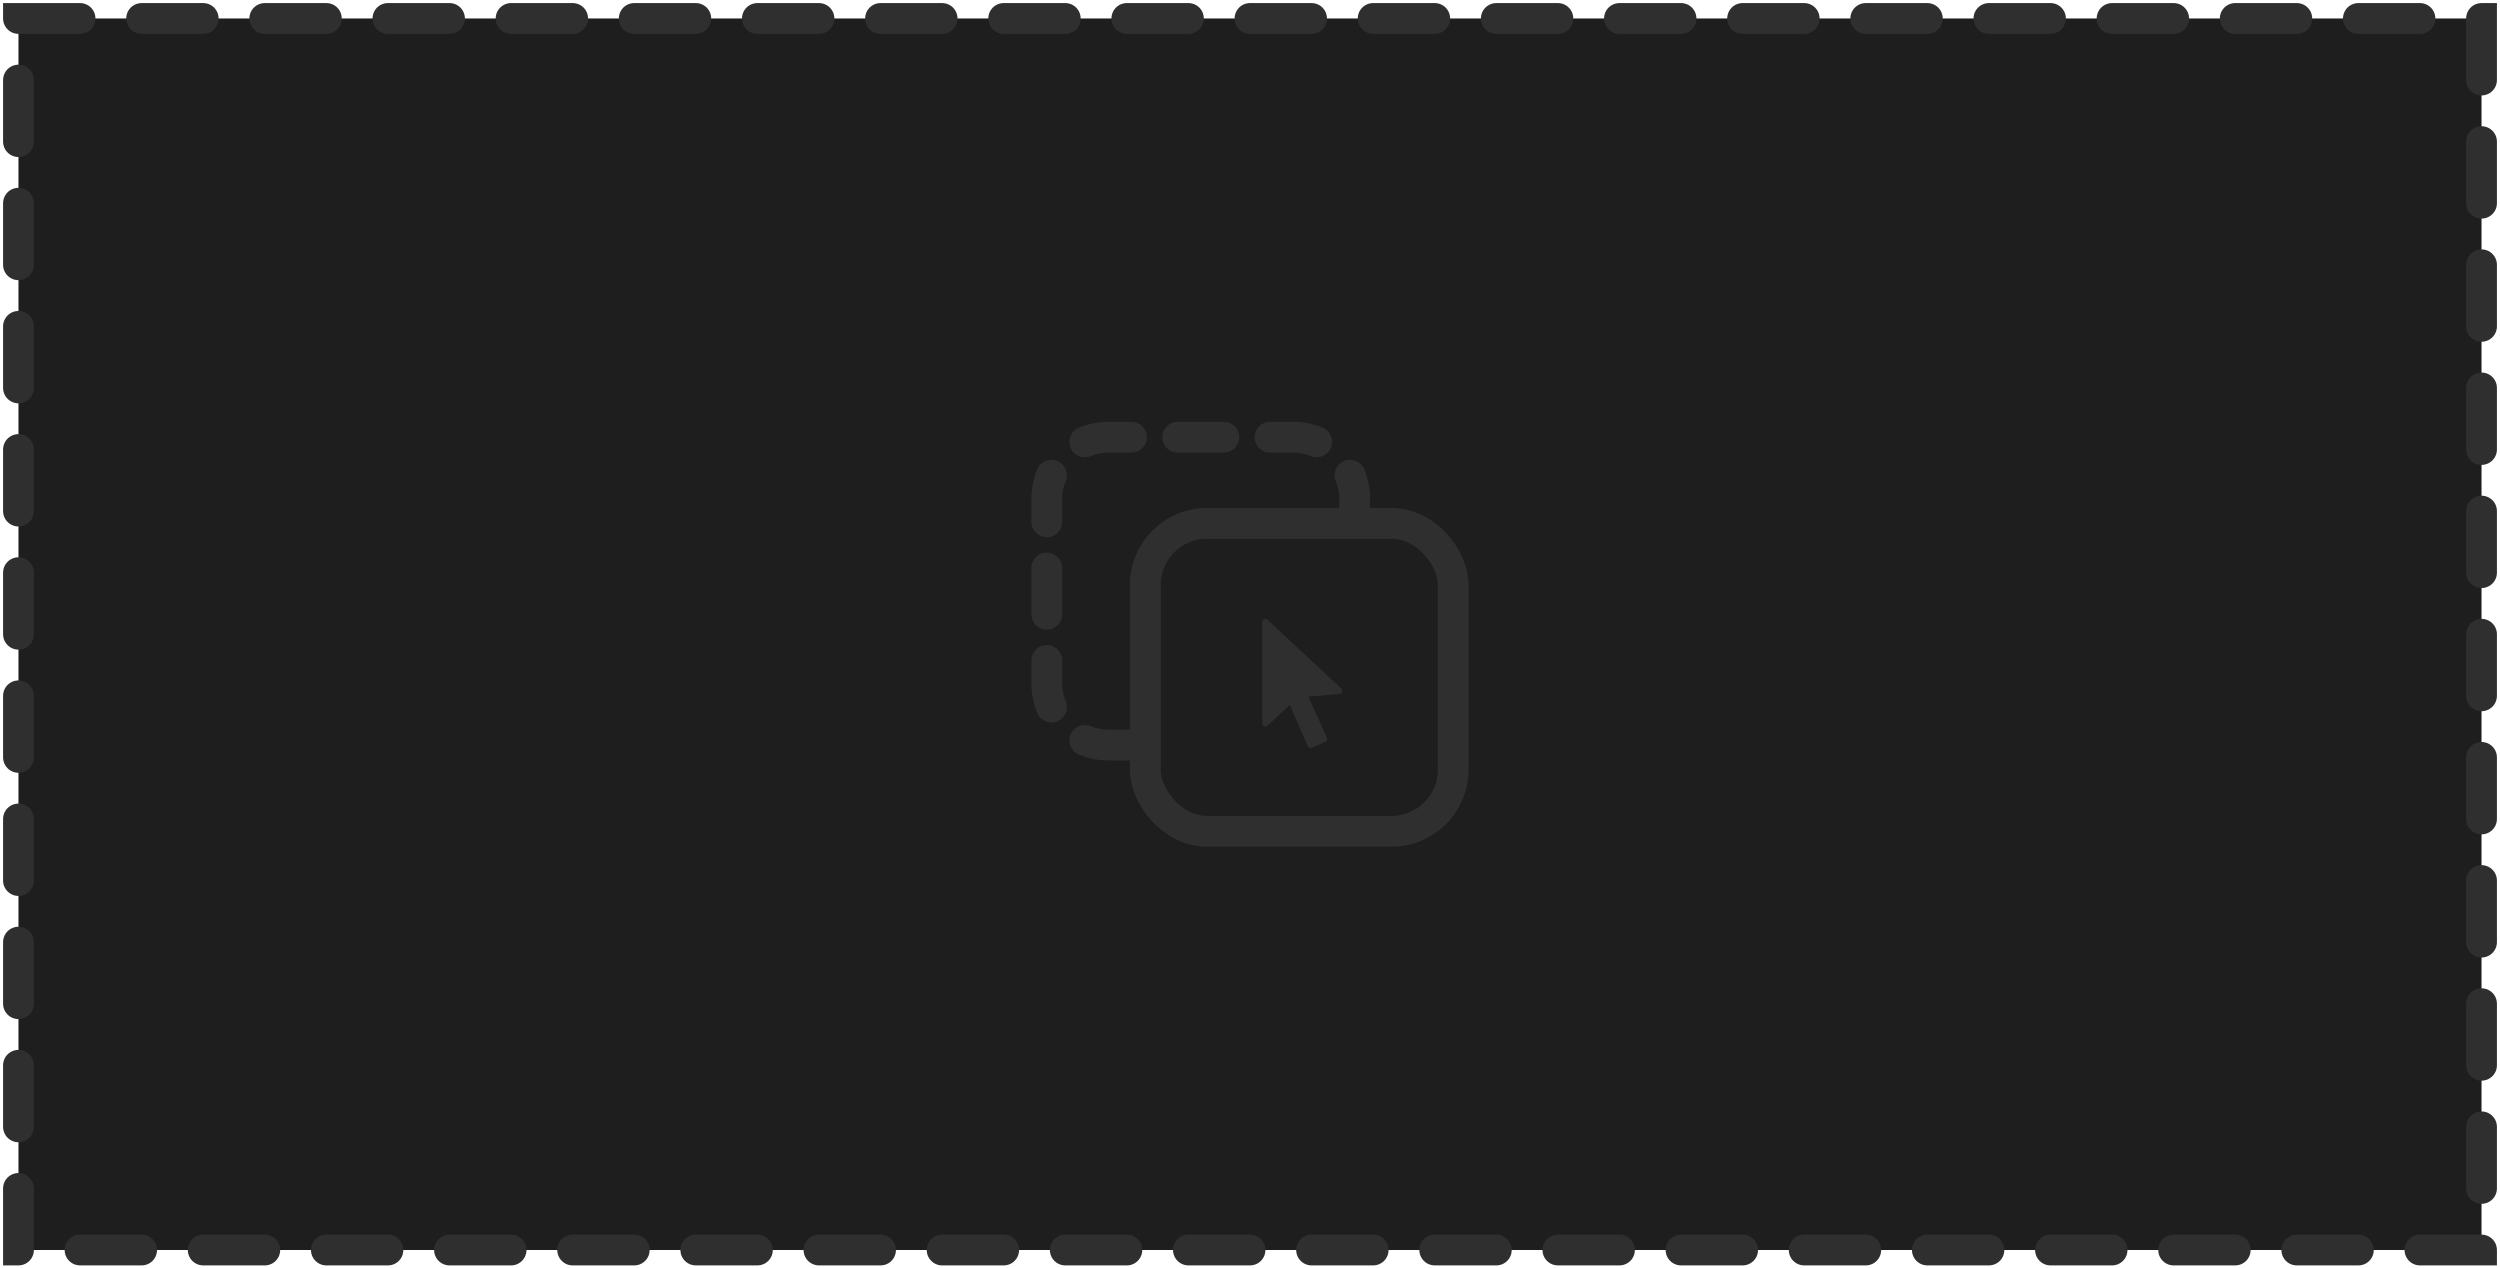<svg width="406" height="206" viewBox="0 0 406 206" fill="none" xmlns="http://www.w3.org/2000/svg">
<rect x="3" y="3" width="400" height="200" fill="#1E1E1E" stroke="#2F2F2F" stroke-width="5" stroke-linecap="round" stroke-dasharray="10 10"/>
<rect x="186" y="85" width="50" height="50" rx="10" stroke="#2F2F2F" stroke-width="5" stroke-linecap="round"/>
<path fill-rule="evenodd" clip-rule="evenodd" d="M177.13 74.068C178.011 73.703 178.978 73.5 180 73.5H183.75C185.131 73.5 186.25 72.381 186.25 71C186.25 69.619 185.131 68.5 183.75 68.5H180C178.31 68.5 176.692 68.837 175.214 69.45C173.939 69.978 173.334 71.441 173.863 72.716C174.392 73.992 175.854 74.597 177.13 74.068ZM191.25 68.5C189.869 68.5 188.75 69.619 188.75 71C188.75 72.381 189.869 73.5 191.25 73.5H198.75C200.131 73.5 201.25 72.381 201.25 71C201.25 69.619 200.131 68.5 198.75 68.5H191.25ZM206.25 68.5C204.869 68.5 203.75 69.619 203.75 71C203.75 72.381 204.869 73.5 206.25 73.5H210C211.022 73.5 211.989 73.703 212.87 74.068C214.146 74.597 215.608 73.992 216.137 72.716C216.666 71.441 216.061 69.978 214.786 69.45C213.308 68.837 211.69 68.5 210 68.5H206.25ZM173.068 78.13C173.597 76.854 172.992 75.392 171.716 74.863C170.441 74.334 168.978 74.939 168.449 76.215C167.837 77.692 167.5 79.31 167.5 81V84.75C167.5 86.131 168.619 87.25 170 87.25C171.381 87.25 172.5 86.131 172.5 84.75V81C172.5 79.978 172.703 79.011 173.068 78.13ZM221.551 76.215C221.022 74.939 219.559 74.334 218.284 74.863C217.008 75.392 216.403 76.854 216.932 78.13C217.297 79.011 217.5 79.978 217.5 81V84.75C217.5 84.834 217.504 84.918 217.512 85H222.488C222.496 84.918 222.5 84.834 222.5 84.75V81C222.5 79.31 222.163 77.692 221.551 76.215ZM186 119.909V122.091C185.595 122.925 184.74 123.5 183.75 123.5H180C178.31 123.5 176.692 123.163 175.214 122.551C173.939 122.022 173.334 120.559 173.863 119.284C174.392 118.008 175.854 117.403 177.13 117.932C178.011 118.297 178.978 118.5 180 118.5H183.75C184.74 118.5 185.595 119.075 186 119.909ZM172.5 92.25C172.5 90.869 171.381 89.75 170 89.75C168.619 89.75 167.5 90.869 167.5 92.25V99.75C167.5 101.131 168.619 102.25 170 102.25C171.381 102.25 172.5 101.131 172.5 99.75V92.25ZM172.5 107.25C172.5 105.869 171.381 104.75 170 104.75C168.619 104.75 167.5 105.869 167.5 107.25V111C167.5 112.69 167.837 114.308 168.449 115.786C168.978 117.061 170.441 117.666 171.716 117.137C172.992 116.608 173.597 115.146 173.068 113.87C172.703 112.989 172.5 112.022 172.5 111V107.25Z" fill="#2F2F2F"/>
<path d="M212.85 121.5C212.789 121.5 212.729 121.488 212.67 121.467C212.545 121.418 212.445 121.322 212.391 121.199L209.473 114.453L205.842 117.865C205.697 118.002 205.484 118.037 205.301 117.959C205.119 117.881 205 117.699 205 117.5V101C205 100.801 205.117 100.621 205.301 100.541C205.482 100.463 205.695 100.498 205.842 100.635L217.842 111.834C217.986 111.969 218.037 112.178 217.973 112.363C217.908 112.551 217.74 112.682 217.543 112.699L212.451 113.137L215.504 119.793C215.559 119.912 215.564 120.051 215.518 120.176C215.471 120.301 215.379 120.4 215.258 120.455L213.057 121.455C212.99 121.484 212.922 121.5 212.85 121.5Z" fill="#2F2F2F"/>
</svg>
